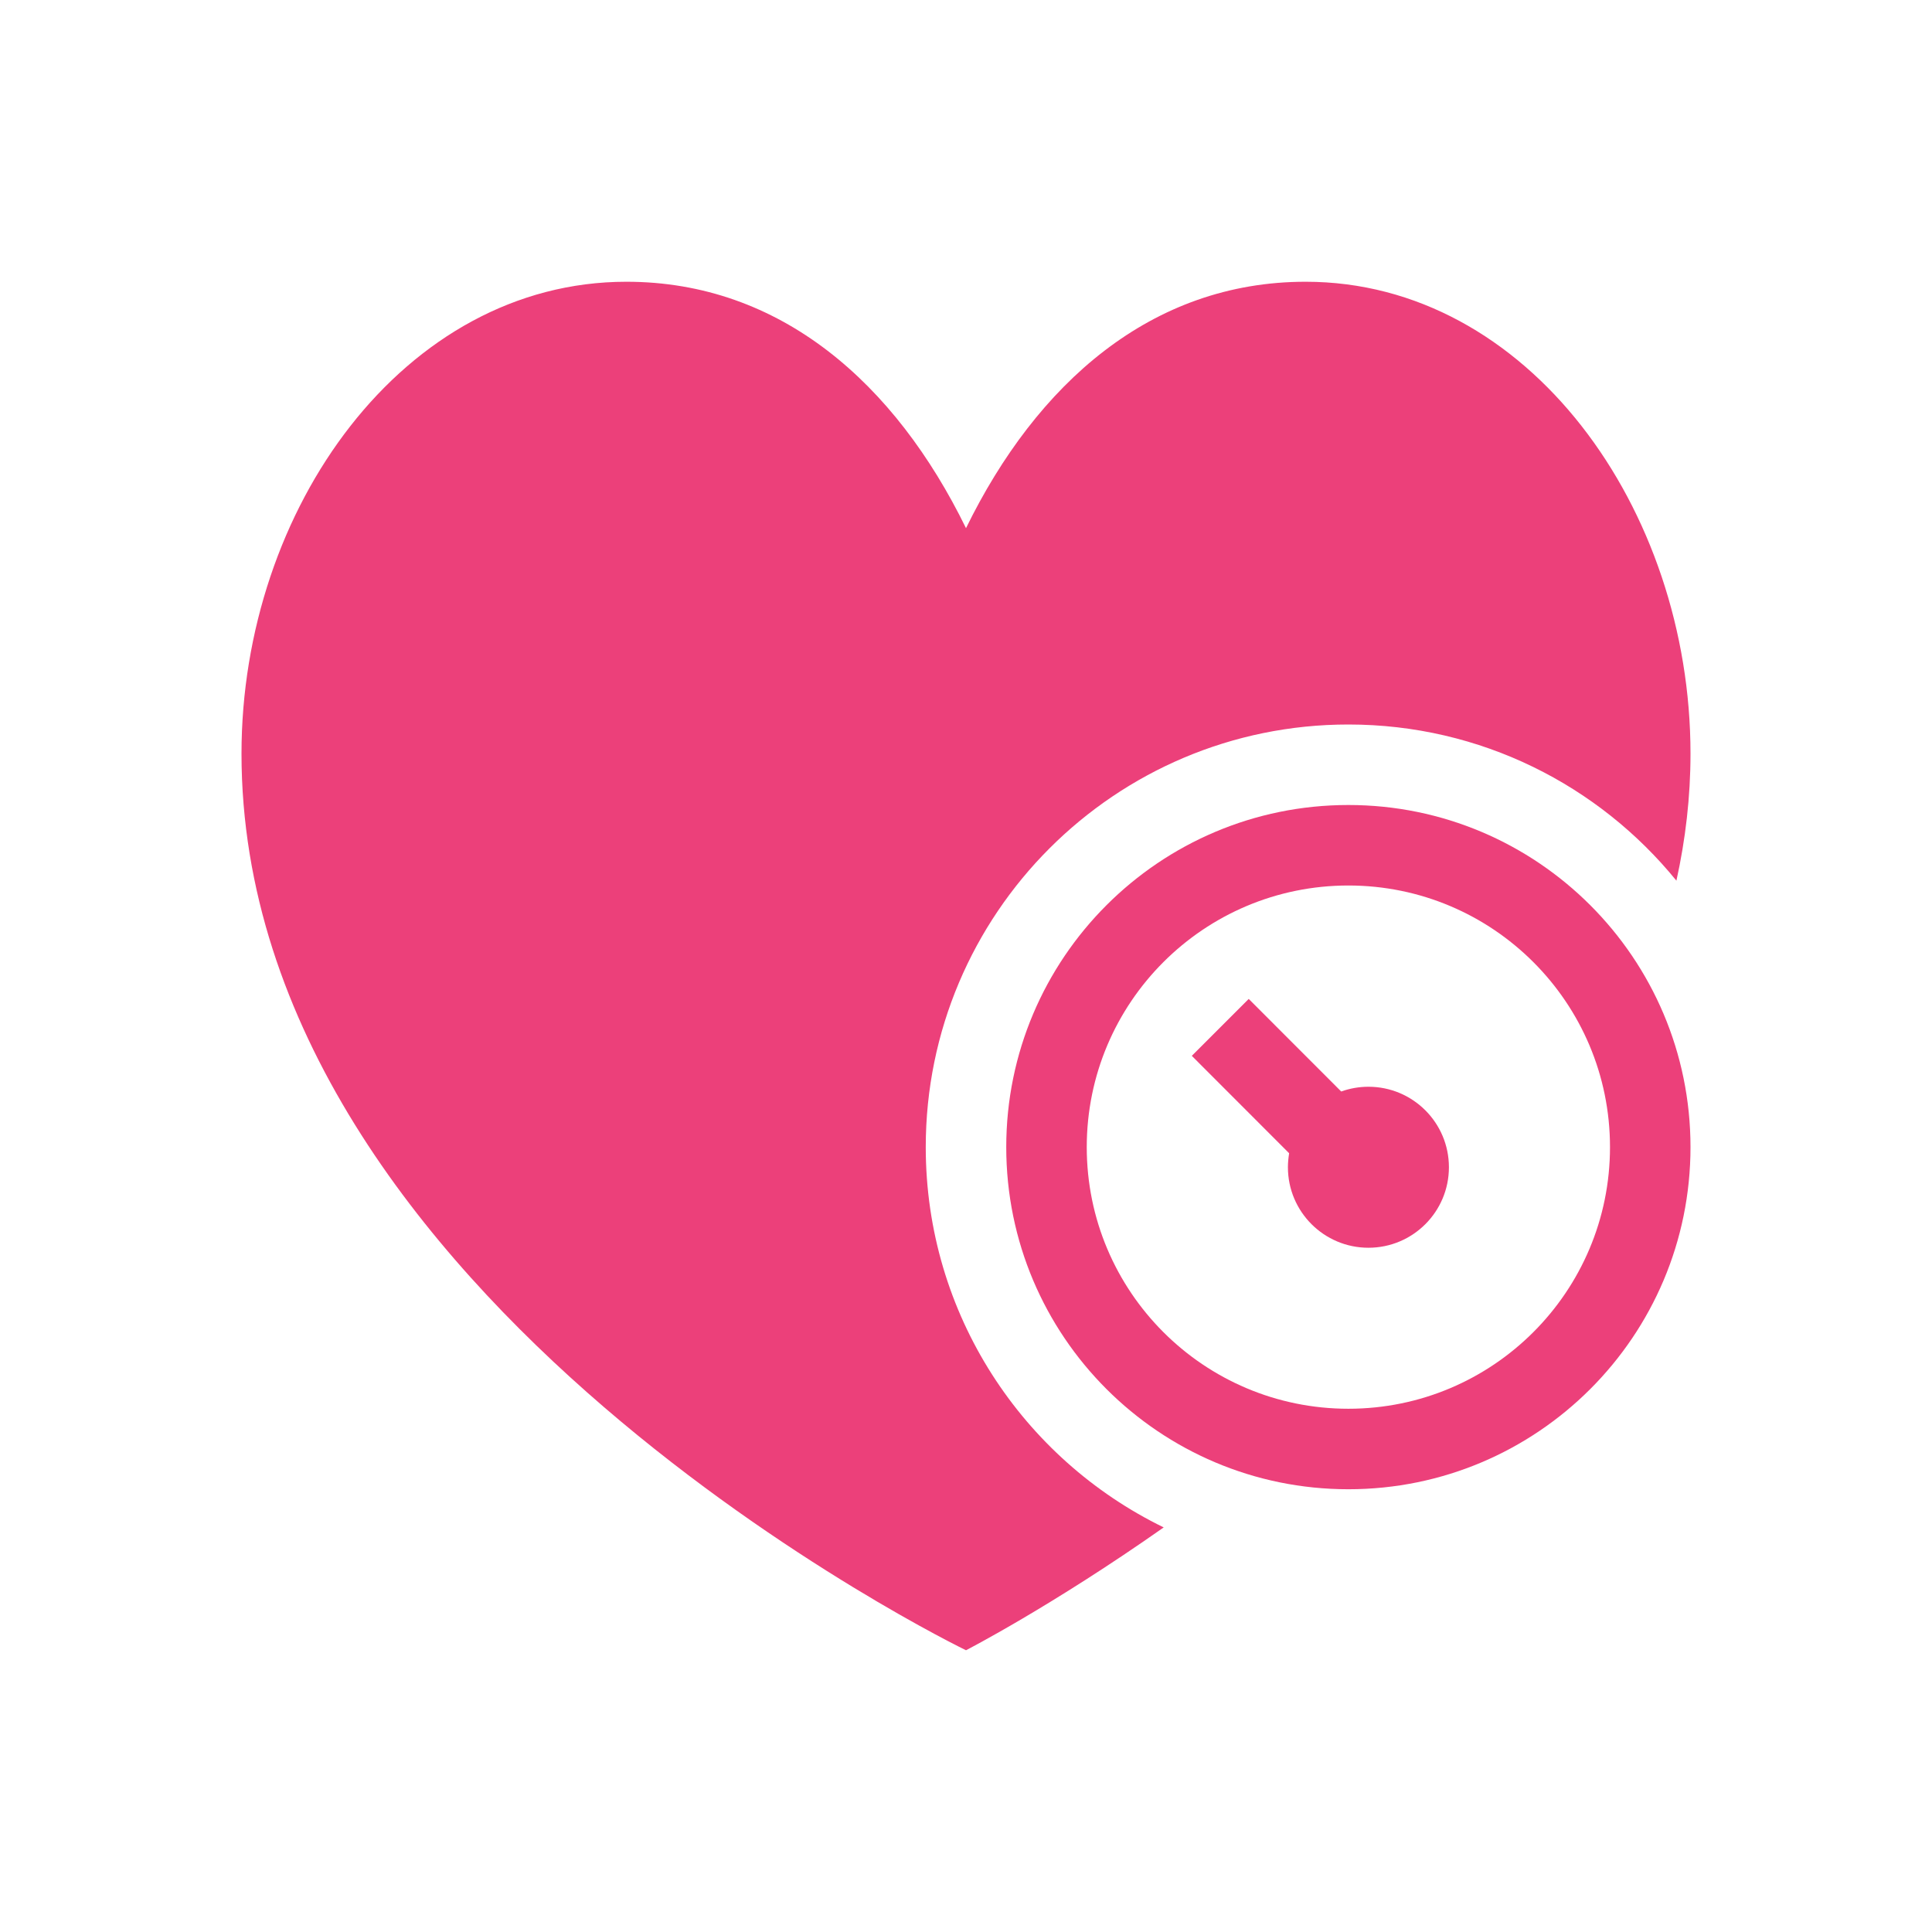 <svg width="24" height="24" viewBox="0 0 24 24" fill="none" xmlns="http://www.w3.org/2000/svg">
<path d="M3 9.362C3 6.32 5.018 3.5 7.781 3.5C9.699 3.5 11.122 4.765 12 6.561C12.878 4.766 14.301 3.5 16.219 3.5C18.982 3.5 21 6.321 21 9.362C21 9.901 20.938 10.428 20.825 10.94C19.862 9.756 18.395 9 16.75 9C13.851 9 11.5 11.351 11.5 14.25C11.5 16.327 12.706 18.122 14.456 18.974C13.062 19.954 12 20.5 12 20.5C12 20.5 3 16.152 3 9.362Z" fill="#EC407A"/>
<path d="M17.999 14.5C17.999 15.052 17.552 15.5 16.999 15.5C16.447 15.5 15.999 15.052 15.999 14.5C15.999 14.441 16.005 14.383 16.014 14.326L14.805 13.116L15.512 12.409L16.661 13.559C16.767 13.521 16.881 13.5 16.999 13.5C17.552 13.5 17.999 13.948 17.999 14.5Z" fill="#EC407A"/>
<path fill-rule="evenodd" clip-rule="evenodd" d="M21 14.25C21 16.597 19.097 18.5 16.75 18.5C14.403 18.5 12.5 16.597 12.5 14.25C12.5 11.903 14.403 10 16.75 10C19.097 10 21 11.903 21 14.25ZM20 14.25C20 16.045 18.545 17.5 16.75 17.5C14.955 17.5 13.5 16.045 13.5 14.25C13.5 12.455 14.955 11 16.75 11C18.545 11 20 12.455 20 14.25Z" fill="#EC407A"/>
</svg>
